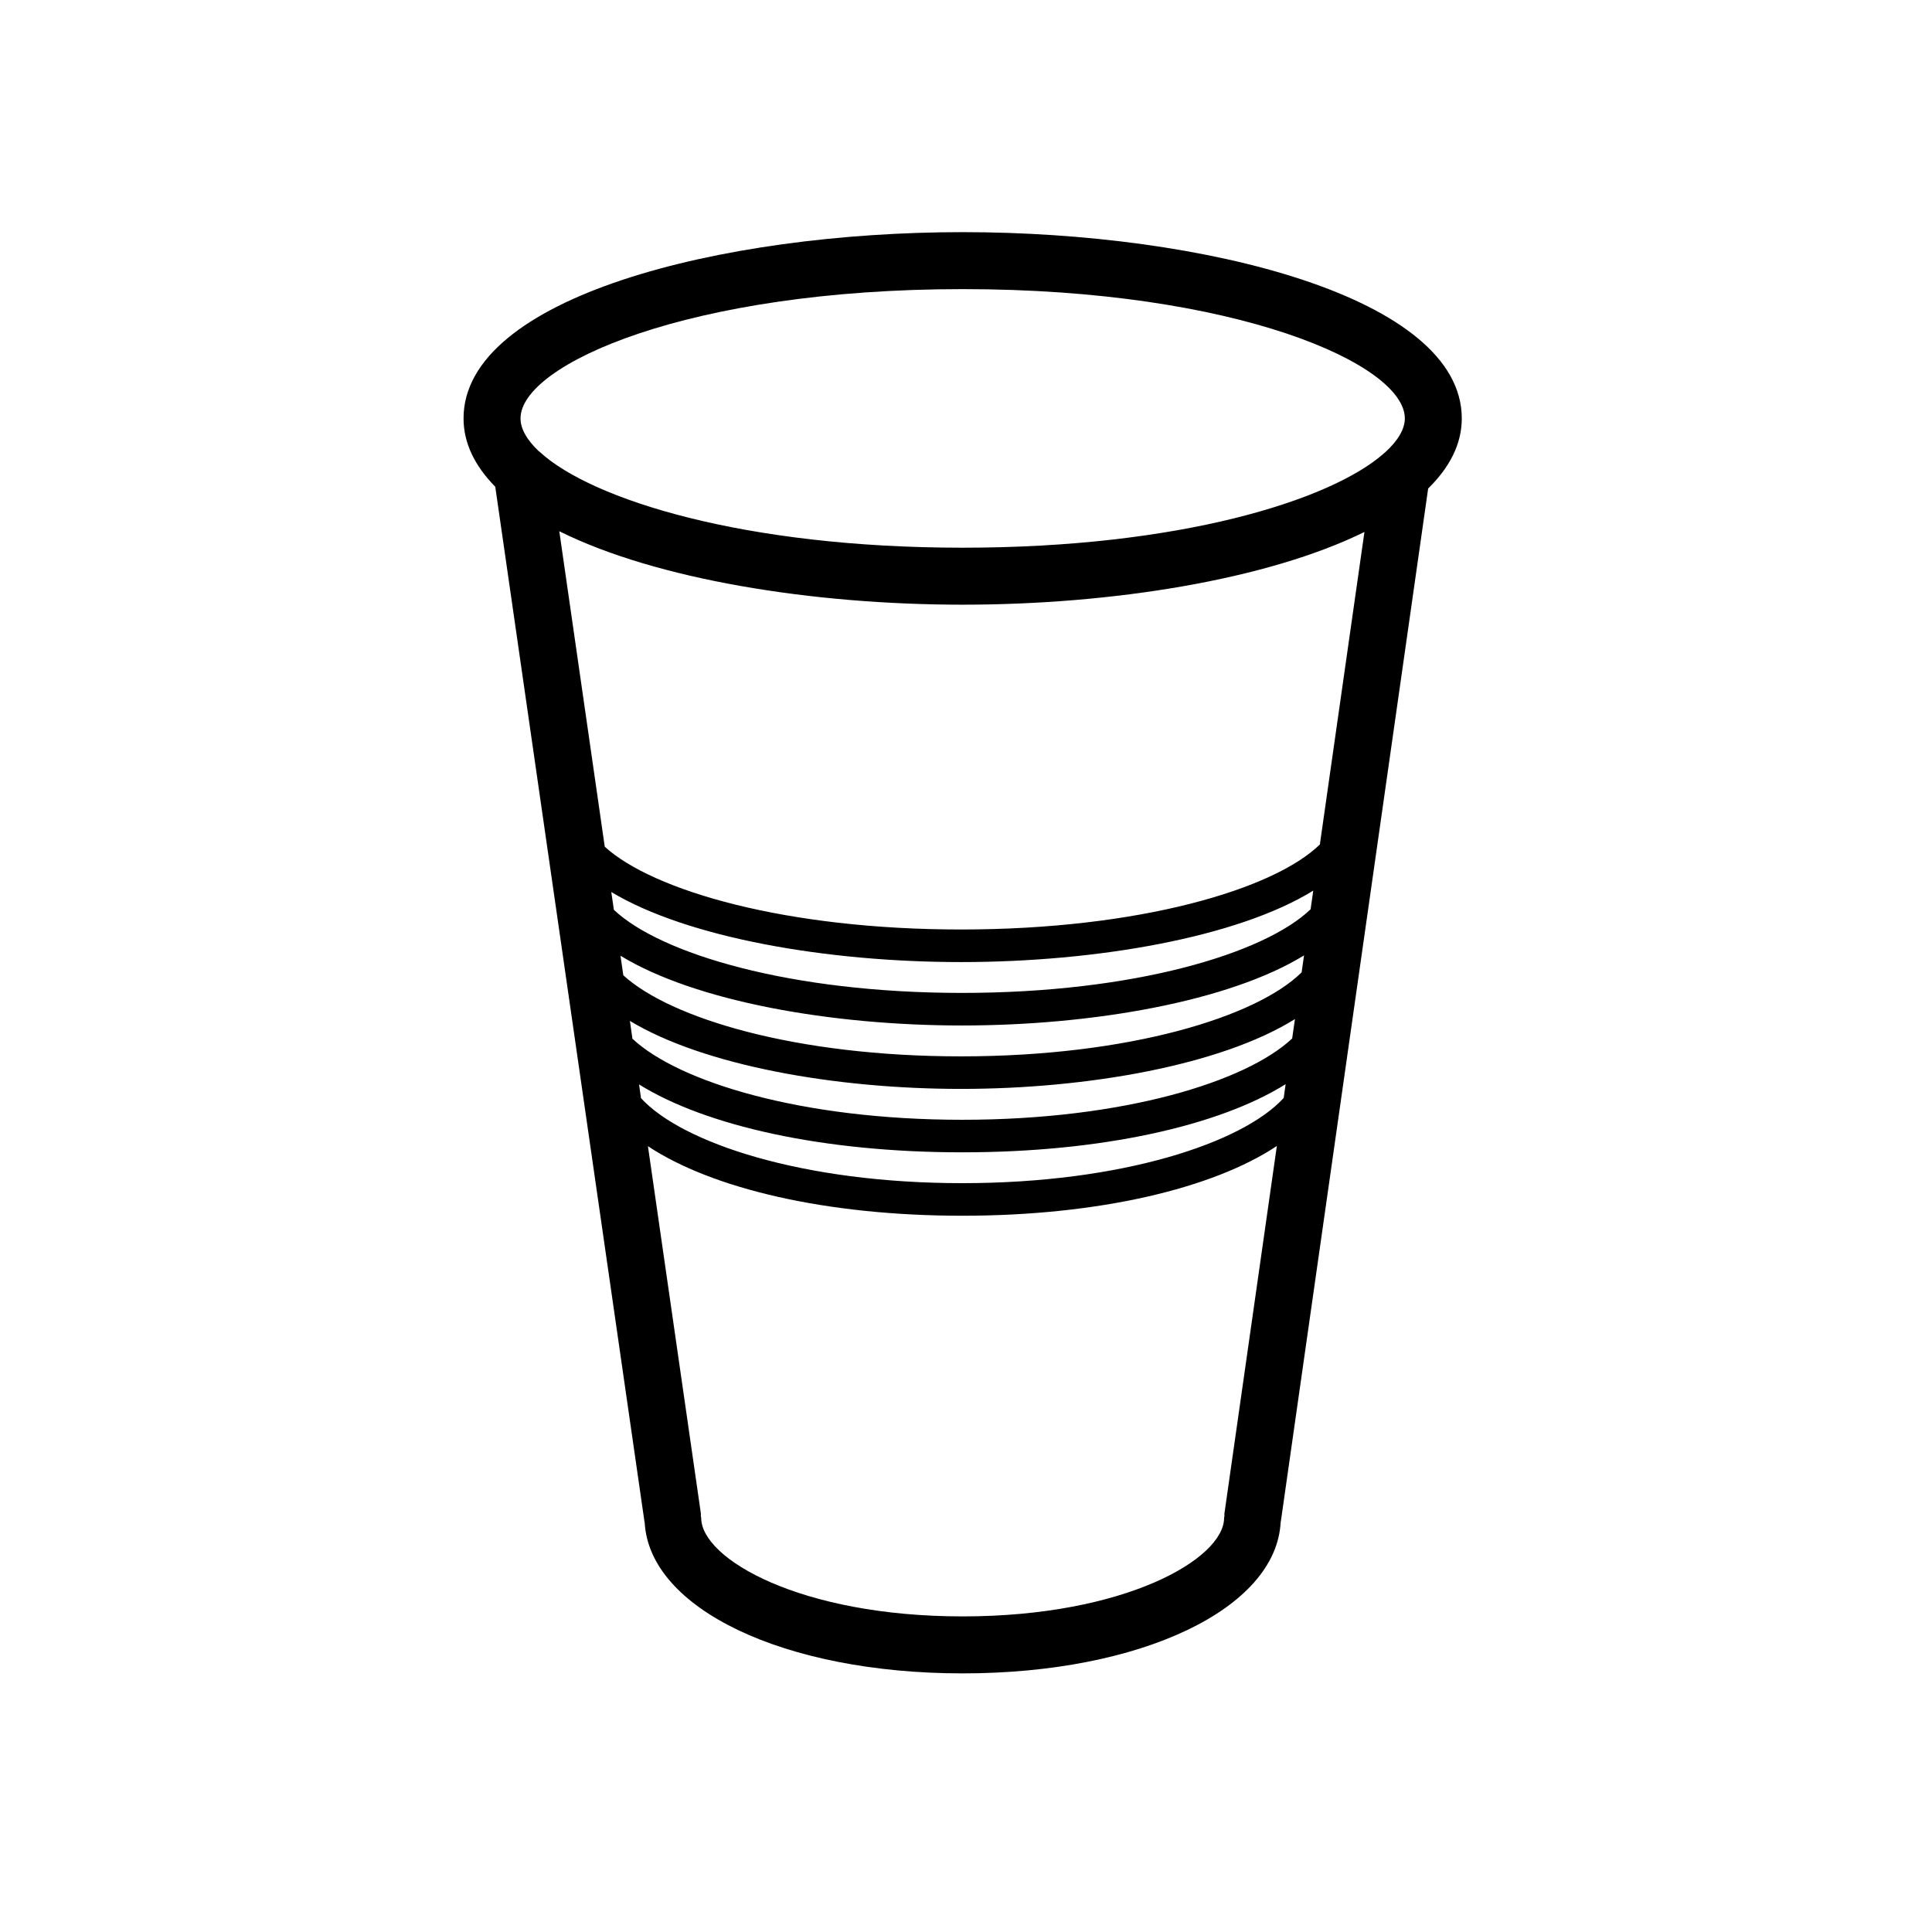 <svg width="57" height="57" viewBox="0 0 57 57" fill="none" xmlns="http://www.w3.org/2000/svg">
<path fill-rule="evenodd" clip-rule="evenodd" d="M38.94 24.915C37.586 26.237 33.613 27.423 28.354 27.423C23.181 27.423 19.258 26.275 17.842 24.98L16.501 15.673C19.355 17.094 23.964 17.84 28.402 17.84C32.817 17.84 37.398 17.101 40.255 15.695L38.94 24.915ZM28.401 47.689C23.622 47.689 20.687 45.995 20.687 44.78C20.687 44.76 20.677 44.741 20.676 44.722C20.674 44.7 20.682 44.681 20.679 44.66L19.116 33.816C21.002 35.066 24.37 35.868 28.389 35.868C32.413 35.868 35.788 35.062 37.671 33.81L36.123 44.662C36.119 44.683 36.128 44.701 36.126 44.722C36.125 44.742 36.115 44.76 36.115 44.78C36.115 45.995 33.18 47.689 28.401 47.689ZM38.667 26.826C37.307 28.132 33.461 29.294 28.381 29.294C23.321 29.294 19.486 28.141 18.111 26.842L18.035 26.317C20.288 27.671 24.402 28.384 28.354 28.384C32.346 28.384 36.509 27.657 38.745 26.276L38.667 26.826ZM18.854 31.994C20.821 33.217 24.277 33.997 28.388 33.997C32.504 33.997 35.966 33.213 37.93 31.987L37.873 32.393C36.664 33.718 33.103 34.907 28.389 34.907C23.683 34.907 20.127 33.722 18.912 32.4L18.854 31.994ZM38.402 28.687C37.083 29.996 33.321 31.166 28.348 31.166C23.484 31.166 19.784 30.047 18.39 28.774L18.306 28.197C20.514 29.545 24.524 30.255 28.381 30.255C32.246 30.255 36.27 29.541 38.473 28.187L38.402 28.687ZM18.584 30.12C20.759 31.433 24.626 32.126 28.348 32.126C32.121 32.126 36.047 31.414 38.205 30.066L38.123 30.638C36.766 31.914 33.146 33.037 28.388 33.037C23.639 33.037 20.025 31.92 18.659 30.646L18.584 30.12ZM28.402 8.53C36.484 8.53 41.447 10.751 41.447 12.344C41.447 12.662 41.241 13.005 40.861 13.35C40.842 13.363 40.826 13.377 40.81 13.393C39.238 14.764 34.805 16.159 28.402 16.159C21.932 16.159 17.469 14.735 15.943 13.35C15.923 13.334 15.908 13.318 15.887 13.304C15.54 12.973 15.357 12.647 15.357 12.344C15.357 10.751 20.32 8.53 28.402 8.53ZM43.127 12.344C43.127 8.775 35.54 6.849 28.402 6.849C21.263 6.849 13.676 8.775 13.676 12.344C13.676 13.09 14.022 13.76 14.612 14.361L19.015 44.901C19.016 44.906 19.018 44.909 19.02 44.914C19.156 47.463 23.138 49.37 28.401 49.37C33.665 49.37 37.65 47.462 37.783 44.911C37.784 44.907 37.787 44.904 37.787 44.899L42.135 14.413C42.758 13.8 43.127 13.113 43.127 12.344Z" fill="black"/>
</svg>
